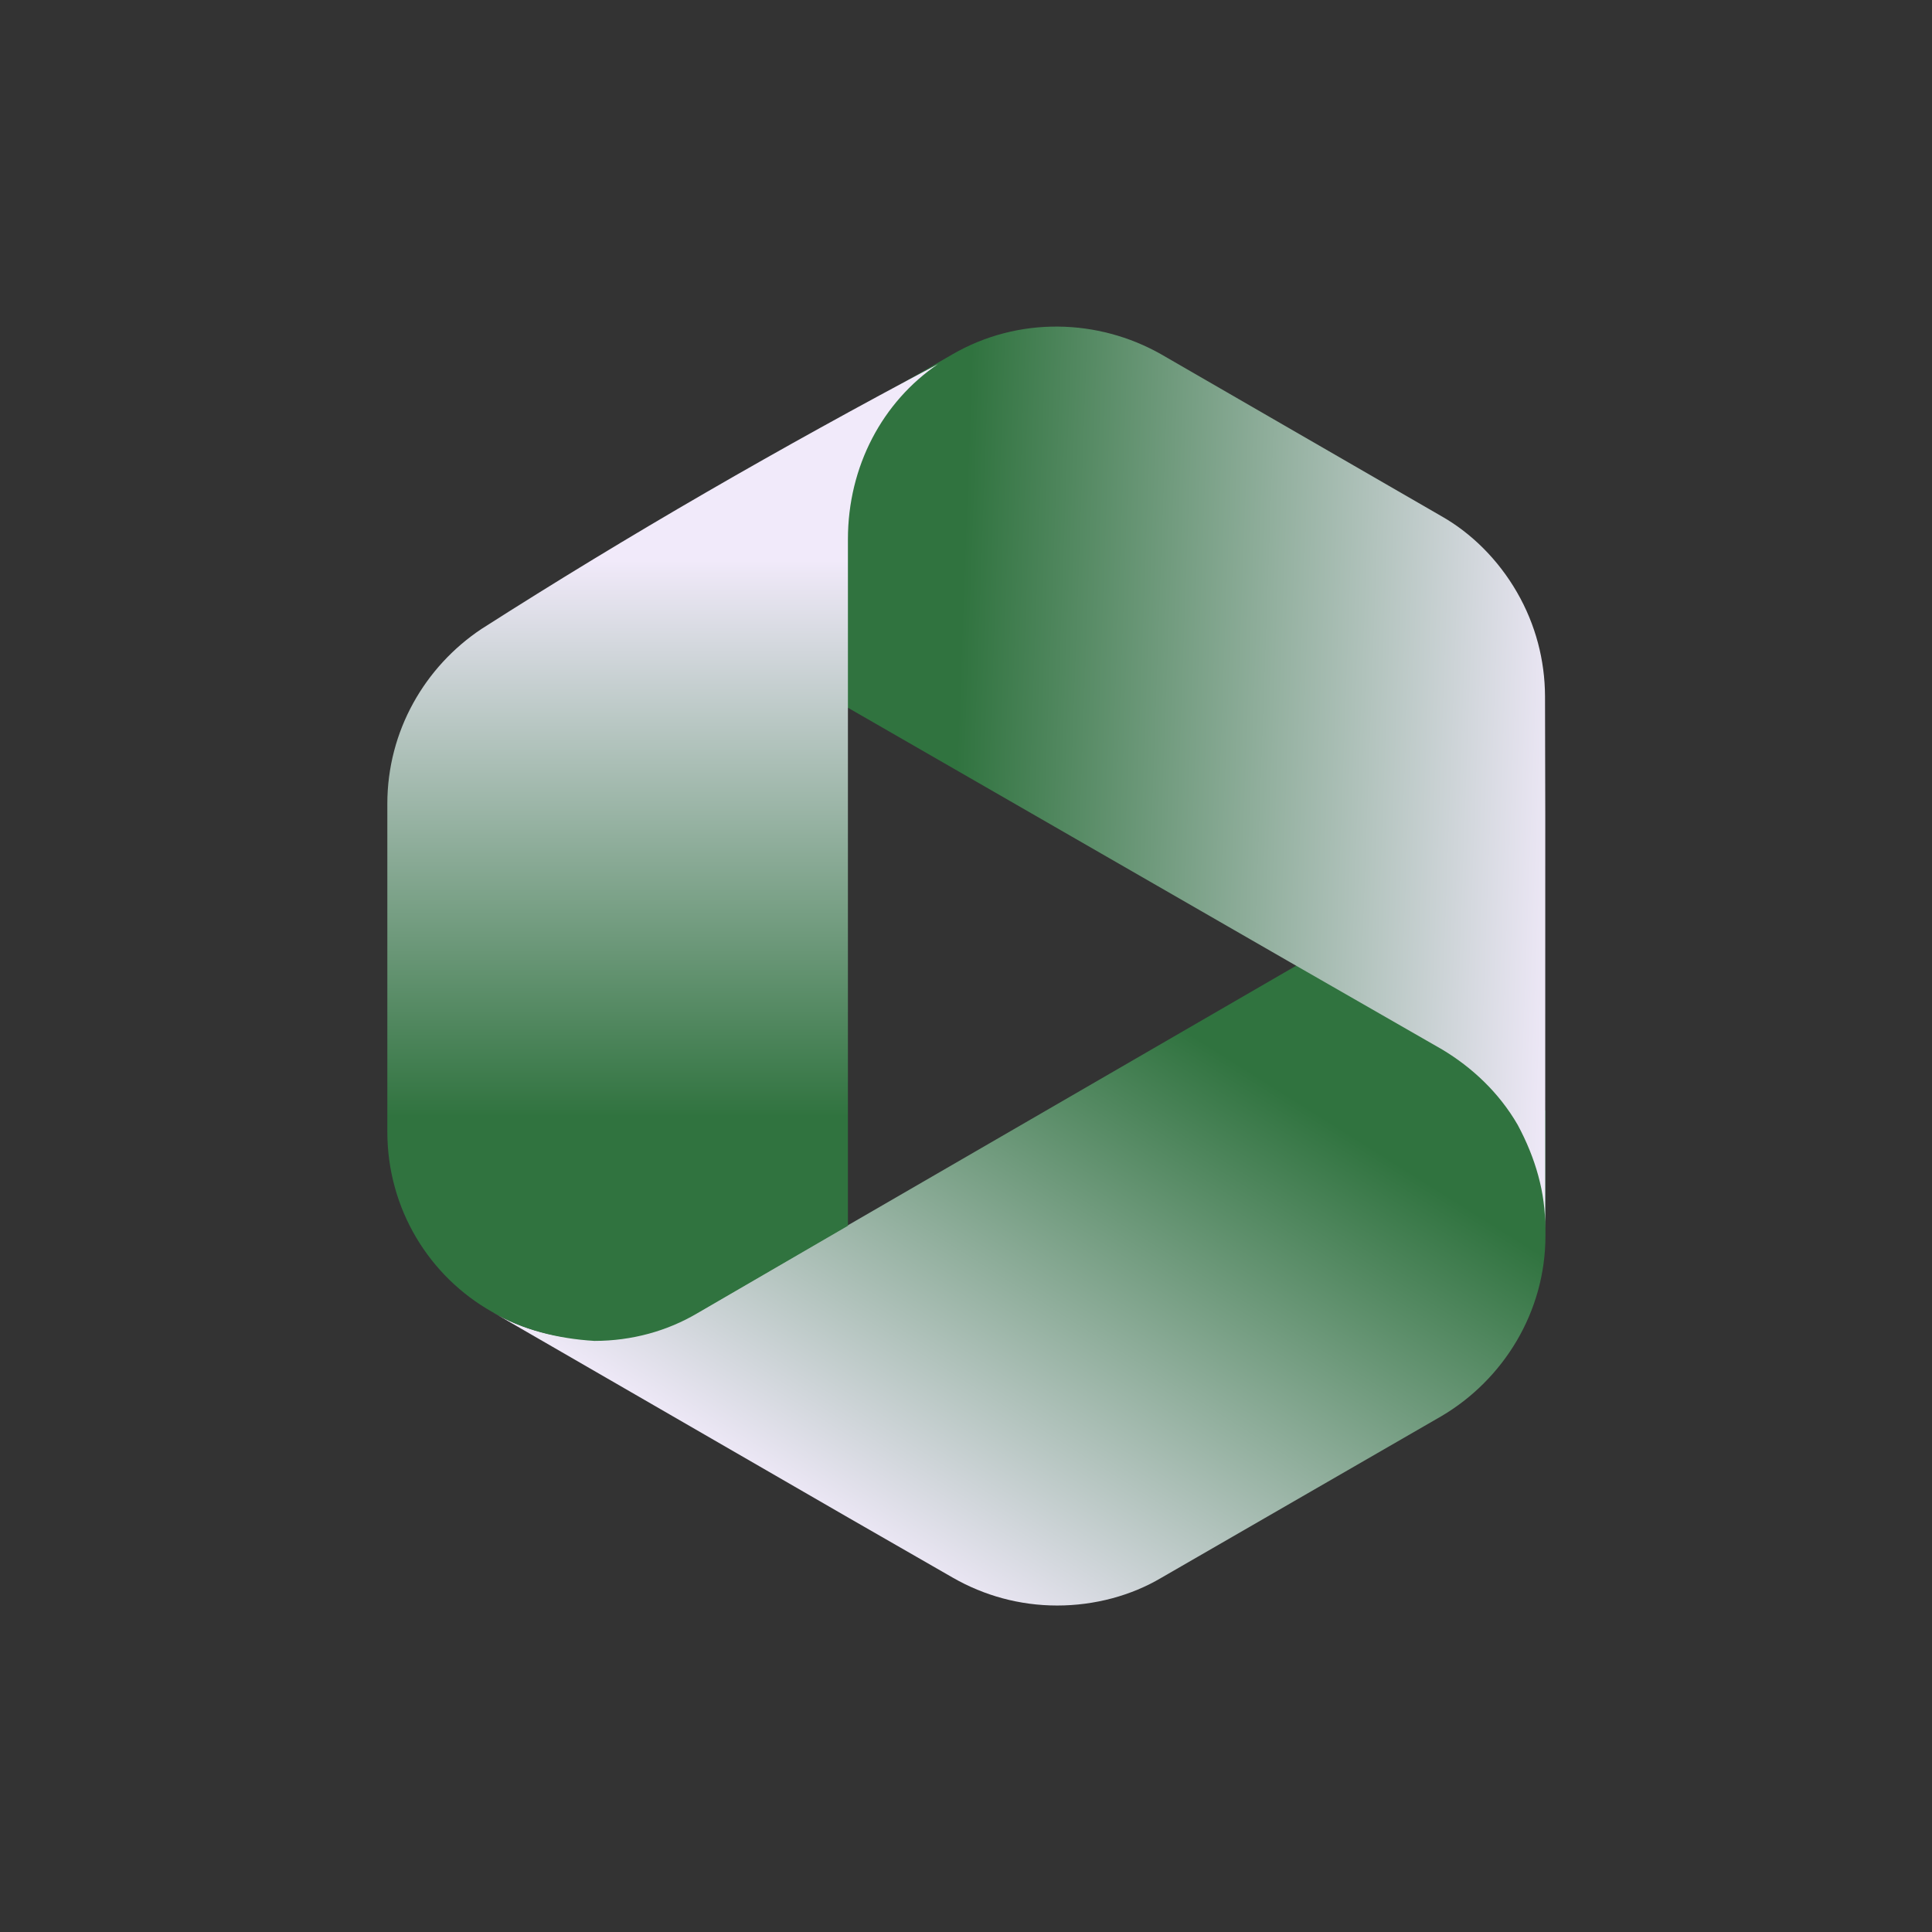 <?xml version="1.0" encoding="UTF-8" standalone="no"?>
<!DOCTYPE svg PUBLIC "-//W3C//DTD SVG 1.1//EN" "http://www.w3.org/Graphics/SVG/1.1/DTD/svg11.dtd">
<svg width="100%" height="100%" viewBox="0 0 512 512" version="1.1" xmlns="http://www.w3.org/2000/svg" xmlns:xlink="http://www.w3.org/1999/xlink" xml:space="preserve" xmlns:serif="http://www.serif.com/" style="fill-rule:evenodd;clip-rule:evenodd;stroke-linejoin:round;stroke-miterlimit:2;">
    <rect x="0" y="0" width="512" height="512" fill="#333333" stroke="none"/>
    <g id="path11545" transform="matrix(1.634,0,0,1.634,-128.295,-402.704)">
        <path d="M158.394,459.258L216.216,492.658L233.095,502.355C238.123,505.228 243.869,506.844 249.975,506.844C256.08,506.844 262.006,505.228 266.854,502.355L312.286,476.138C322.342,470.212 329.165,459.258 329.165,446.868L329.165,426.576L290.019,402.334L216.216,445.072L191.794,459.258C186.946,461.952 181.199,463.748 175.094,463.748C168.989,463.568 163.242,462.131 158.394,459.258Z" style="fill:url(#_Linear1);"/>
    </g>
    <g id="path115451" serif:id="path11545" transform="matrix(-0.817,-1.415,1.415,-0.817,-110.948,924.741)">
        <path d="M158.394,459.258L216.216,492.658L233.095,502.355C238.123,505.228 243.869,506.844 249.975,506.844C256.08,506.844 262.006,505.228 266.854,502.355L312.286,476.138C322.342,470.212 329.165,459.258 329.165,446.868L329.165,426.576L290.019,402.334L216.216,445.072L191.794,459.258C186.946,461.952 181.199,463.748 175.094,463.748C168.989,463.568 163.242,462.131 158.394,459.258Z" style="fill:url(#_Linear2);"/>
    </g>
    <g id="path11567" transform="matrix(1.634,0,0,1.634,-128.295,-402.704)">
        <path d="M158.394,459.258C148.158,453.512 141.335,442.558 141.335,429.988L141.335,376.835C141.335,364.984 147.44,354.569 156.598,348.463C180.579,333.137 205.109,319.034 230.635,305.51C221.656,311.615 216.036,322.066 216.036,333.918L216.036,445.252L191.614,459.438C186.766,462.311 181.02,463.927 174.914,463.927C168.989,463.568 163.242,462.131 158.394,459.258Z" style="fill:url(#_Linear3);"/>
    </g>
    <defs>
        <linearGradient id="_Linear1" x1="0" y1="0" x2="1" y2="0" gradientUnits="userSpaceOnUse" gradientTransform="matrix(52.946,-83.935,83.935,52.946,218.479,498.009)"><stop offset="0" style="stop-color:rgb(241,234,250);stop-opacity:1"/><stop offset="1" style="stop-color:rgb(48,115,63);stop-opacity:1"/></linearGradient>
        <linearGradient id="_Linear2" x1="0" y1="0" x2="1" y2="0" gradientUnits="userSpaceOnUse" gradientTransform="matrix(52.946,-83.935,83.935,52.946,218.479,498.009)"><stop offset="0" style="stop-color:rgb(241,234,250);stop-opacity:1"/><stop offset="1" style="stop-color:rgb(48,115,63);stop-opacity:1"/></linearGradient>
        <linearGradient id="_Linear3" x1="0" y1="0" x2="1" y2="0" gradientUnits="userSpaceOnUse" gradientTransform="matrix(0.282,-89.835,89.835,0.282,185.992,427.393)"><stop offset="0" style="stop-color:rgb(48,115,63);stop-opacity:1"/><stop offset="1" style="stop-color:rgb(241,234,250);stop-opacity:1"/></linearGradient>
    </defs>
</svg>
